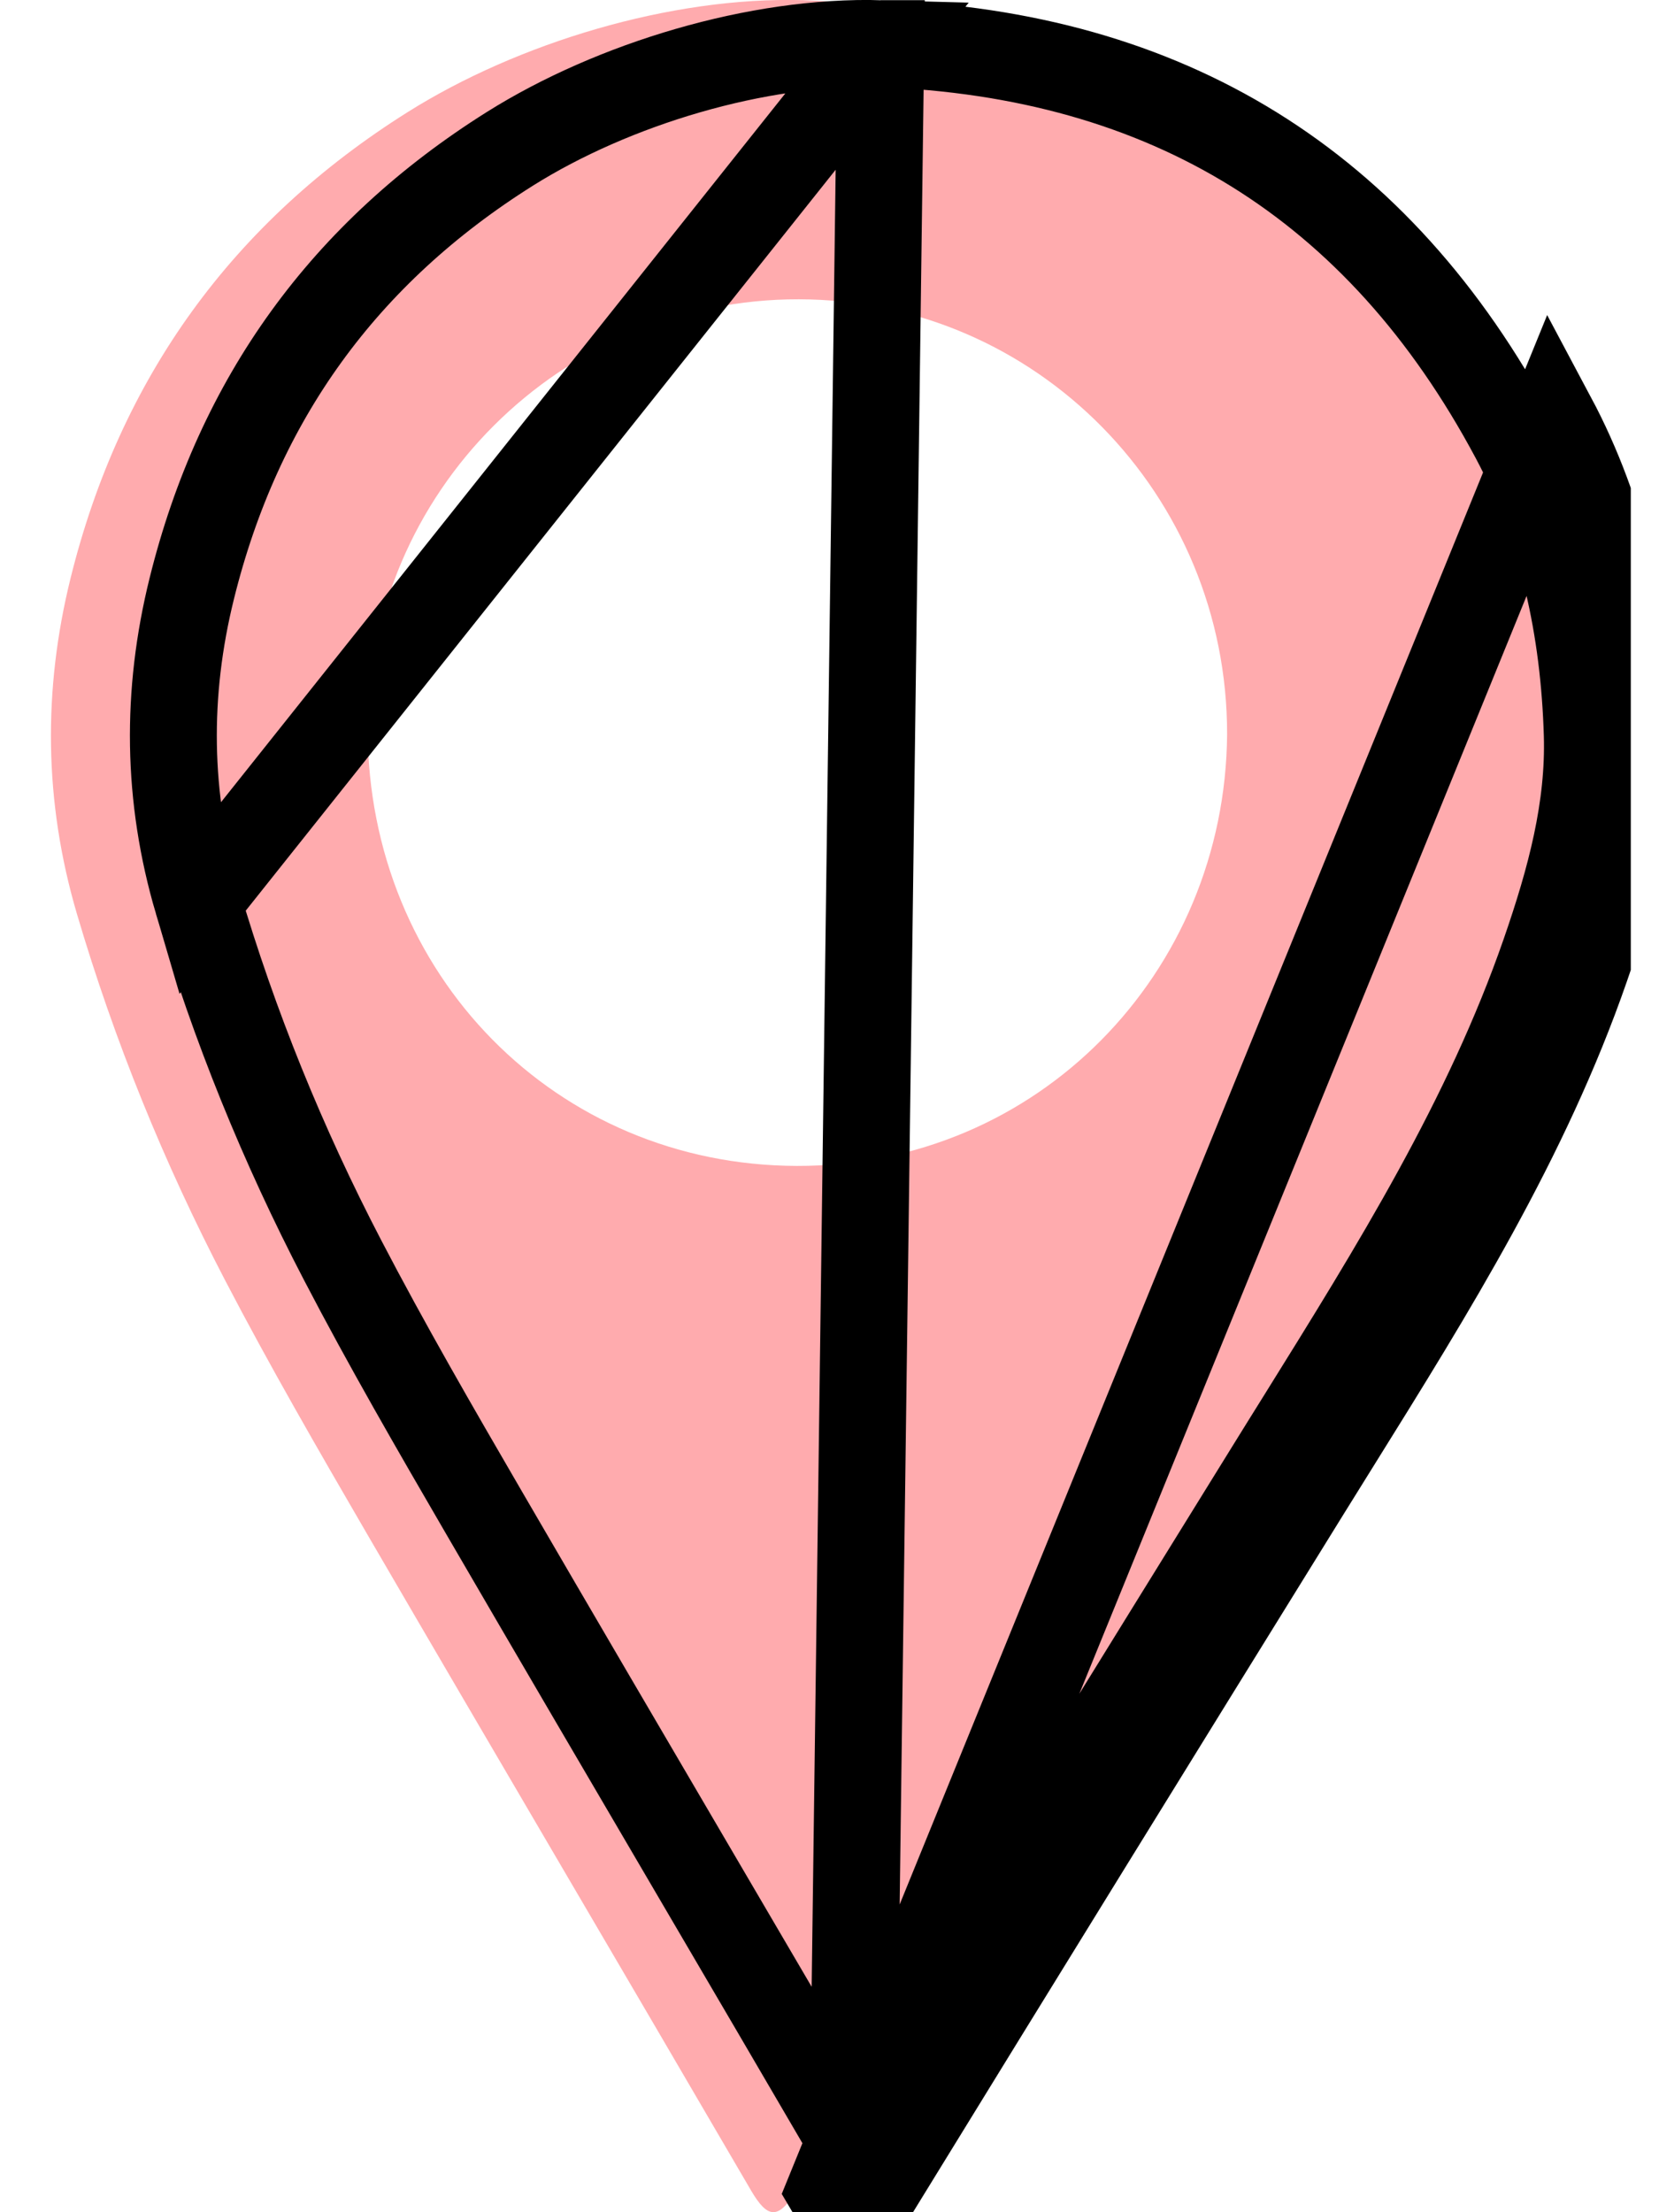 <svg width="21" height="28" viewBox="0 0 21 28" fill="none" xmlns="http://www.w3.org/2000/svg">
<g clip-path="url(#clip0)">
<path d="M10.165 0.002C13.984 0.143 16.839 1.885 18.651 5.282C19.309 6.516 19.6 7.878 19.641 9.284C19.672 10.312 19.406 11.285 19.073 12.244C18.24 14.646 16.857 16.75 15.533 18.887C13.709 21.833 11.889 24.781 10.075 27.734C9.85 28.099 9.714 28.079 9.507 27.725C7.891 24.954 6.262 22.19 4.648 19.418C4.031 18.356 3.415 17.291 2.848 16.202C2.076 14.72 1.448 13.175 0.973 11.565C0.556 10.148 0.544 8.73 0.893 7.319C1.521 4.78 2.946 2.81 5.165 1.416C6.552 0.545 8.49 -0.046 10.165 0.002ZM15.533 9.296C15.538 6.256 13.113 3.793 10.111 3.788C7.111 3.783 4.645 6.231 4.654 9.24C4.663 12.334 7.039 14.749 10.086 14.757C13.131 14.765 15.508 12.317 15.533 9.296Z" fill="#FFABAE"/>
</g>
<g clip-path="url(#clip1)">
<path d="M20.073 12.244C19.322 14.409 18.124 16.332 16.926 18.255C16.795 18.465 16.664 18.676 16.533 18.887C14.709 21.833 12.889 24.781 11.075 27.734C10.85 28.099 10.714 28.079 10.507 27.725L19.651 5.282C20.309 6.516 20.6 7.878 20.641 9.284C20.672 10.312 20.406 11.285 20.073 12.244ZM20.073 12.244L19.554 12.064M20.073 12.244L19.554 12.064C19.554 12.064 19.554 12.064 19.554 12.064M19.554 12.064C18.824 14.167 17.659 16.037 16.457 17.968C16.327 18.177 16.196 18.386 16.066 18.597L16.066 18.597C14.306 21.44 12.549 24.284 10.798 27.133M19.554 12.064C19.881 11.121 20.119 10.226 20.092 9.3L20.092 9.3C20.052 7.959 19.776 6.685 19.166 5.541L19.166 5.541C17.448 2.321 14.773 0.687 11.146 0.552M10.798 27.133L11.149 0.552C11.148 0.552 11.147 0.552 11.146 0.552M10.798 27.133C10.137 26 9.475 24.87 8.813 23.741C7.915 22.209 7.018 20.678 6.124 19.141C5.506 18.078 4.896 17.024 4.336 15.948L4.336 15.948C3.58 14.496 2.965 12.985 2.501 11.409M11.146 0.552C9.593 0.508 7.762 1.063 6.457 1.882L6.457 1.882C4.359 3.2 3.02 5.051 2.427 7.451L2.427 7.451C2.1 8.772 2.112 10.09 2.501 11.409L11.146 0.552Z" stroke="black" stroke-width="1.1"/>
</g>
<defs>
<clipPath id="clip0">
<rect x="0.643" width="19" height="28" fill="white"/>
</clipPath>
<clipPath id="clip1">
<rect x="1.643" width="19" height="28" fill="white"/>
</clipPath>
</defs>
</svg>
